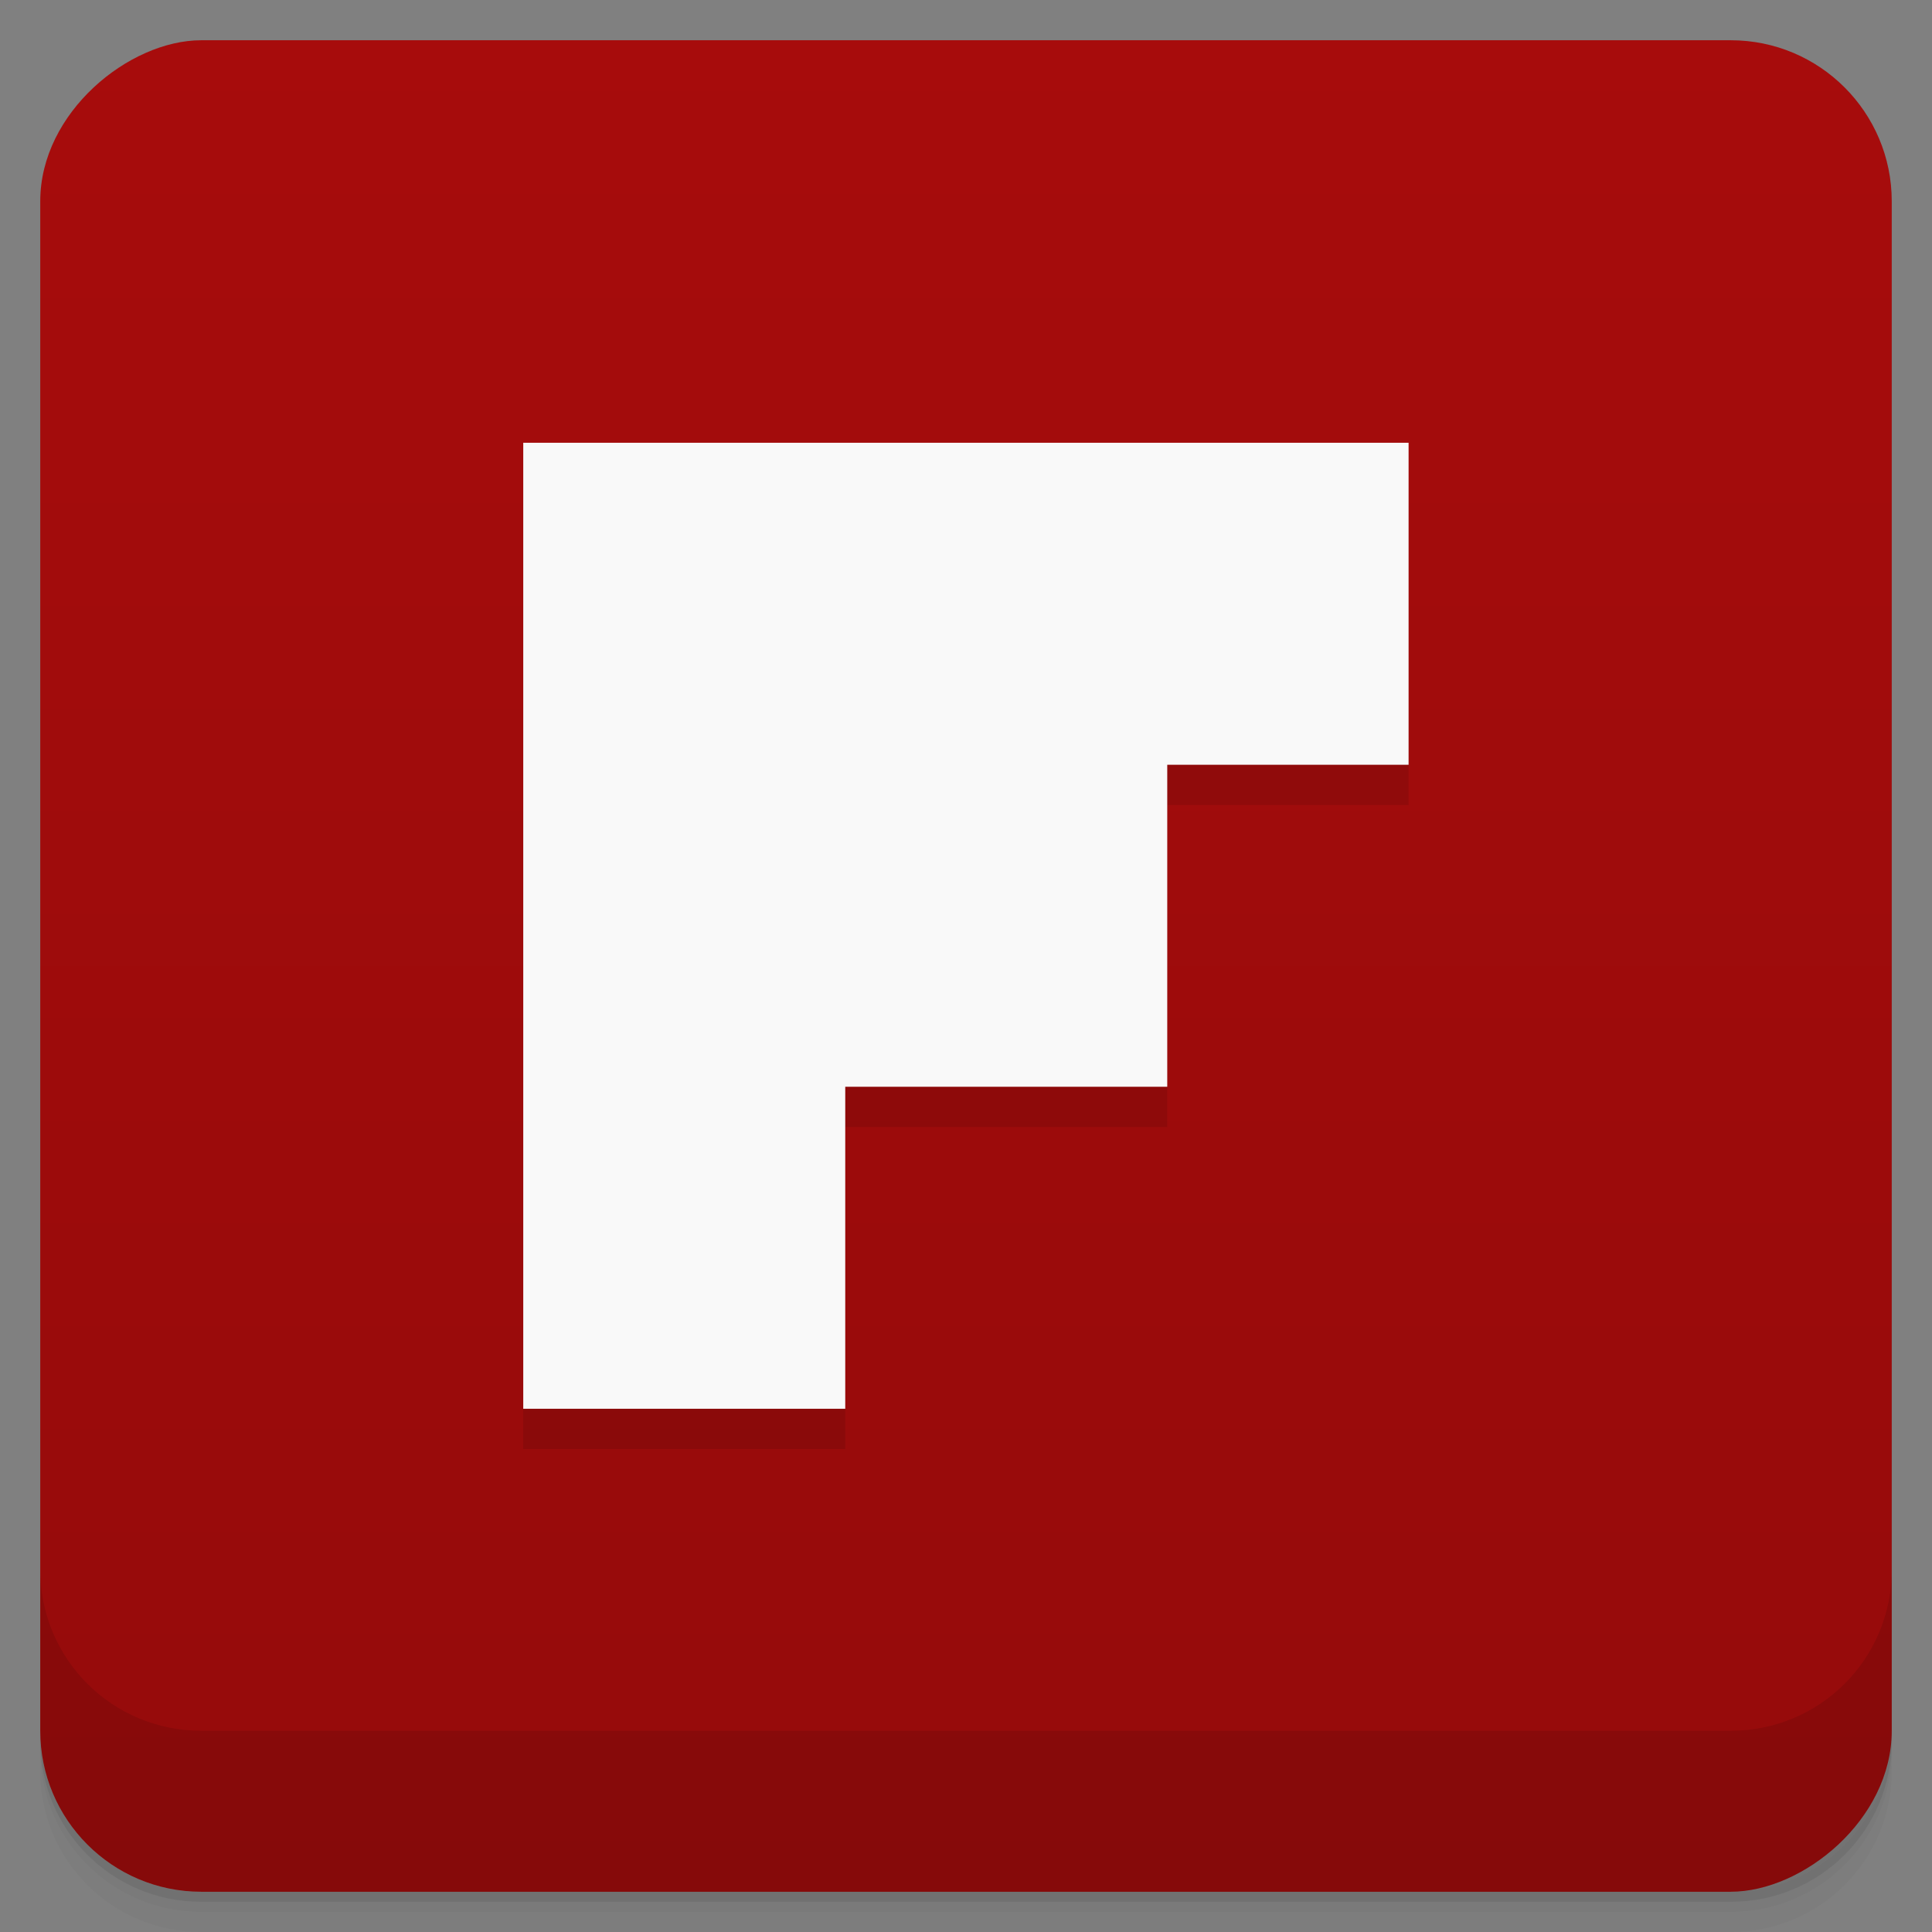 <svg id="svg7243" version="1.1" viewBox="0 0 48 48" xmlns="http://www.w3.org/2000/svg">
 <rect x="0" y="0" width="48" height="48" fill="#808080" stroke="none"/>
 <defs id="defs7203">
  <linearGradient id="linearGradient3764" x1="1" x2="47" gradientTransform="translate(-48 .002)" gradientUnits="userSpaceOnUse">
   <stop id="stop7188" stop-color="#950b0b" offset="0"/>
   <stop id="stop7190" stop-color="#a70c0c" offset="1"/>
  </linearGradient>
  <clipPath id="clipPath-682745702">
   <g id="g7195" transform="translate(0 -1004.4)">
    <rect id="rect7193" x="1" y="1005.4" width="46" height="46" rx="4" fill="#1890d0"/>
   </g>
  </clipPath>
  <clipPath id="clipPath-697989851">
   <g id="g7200" transform="translate(0 -1004.4)">
    <rect id="rect7198" x="1" y="1005.4" width="46" height="46" rx="4" fill="#1890d0"/>
   </g>
  </clipPath>
 </defs>
 <g id="g7211">
  <path id="path7205" d="m1 43v0.25c0 2.216 1.784 4 4 4h38c2.216 0 4-1.784 4-4v-0.25c0 2.216-1.784 4-4 4h-38c-2.216 0-4-1.784-4-4zm0 0.5v0.5c0 2.216 1.784 4 4 4h38c2.216 0 4-1.784 4-4v-0.5c0 2.216-1.784 4-4 4h-38c-2.216 0-4-1.784-4-4z" opacity=".02"/>
  <path id="path7207" d="m1 43.25v0.25c0 2.216 1.784 4 4 4h38c2.216 0 4-1.784 4-4v-0.25c0 2.216-1.784 4-4 4h-38c-2.216 0-4-1.784-4-4z" opacity=".05"/>
  <path id="path7209" d="m1 43v0.25c0 2.216 1.784 4 4 4h38c2.216 0 4-1.784 4-4v-0.25c0 2.216-1.784 4-4 4h-38c-2.216 0-4-1.784-4-4z" opacity=".1"/>
 </g>
 <g id="g7215">
  <rect id="rect7213" transform="rotate(-90)" x="-47" y="1" width="46" height="46" rx="4" fill="url(#linearGradient3764)"/>
 </g>
 <g id="g7225">
  <g id="g7223" clip-path="url(#clipPath-682745702)">
   <g id="g7221" opacity=".1">
    <g id="g7219">
     <path id="path7217" d="m13 12v24h8v-8h8v-8h5.996v-8h-22"/>
    </g>
   </g>
  </g>
 </g>
 <g id="g7235">
  <g id="g7233" clip-path="url(#clipPath-697989851)">
   <g id="g7231" transform="translate(0,-1)">
    <g id="g7229">
     <path id="path7227" d="m13 12v24h8v-8h8v-8h5.996v-8h-22" fill="#f9f9f9"/>
    </g>
   </g>
  </g>
 </g>
 <g id="g7241">
  <g id="g7239" transform="translate(0 -1004.4)">
   <path id="path7237" d="m1 1043.4v4c0 2.216 1.784 4 4 4h38c2.216 0 4-1.784 4-4v-4c0 2.216-1.784 4-4 4h-38c-2.216 0-4-1.784-4-4z" opacity=".1"/>
  </g>
 </g>
</svg>
